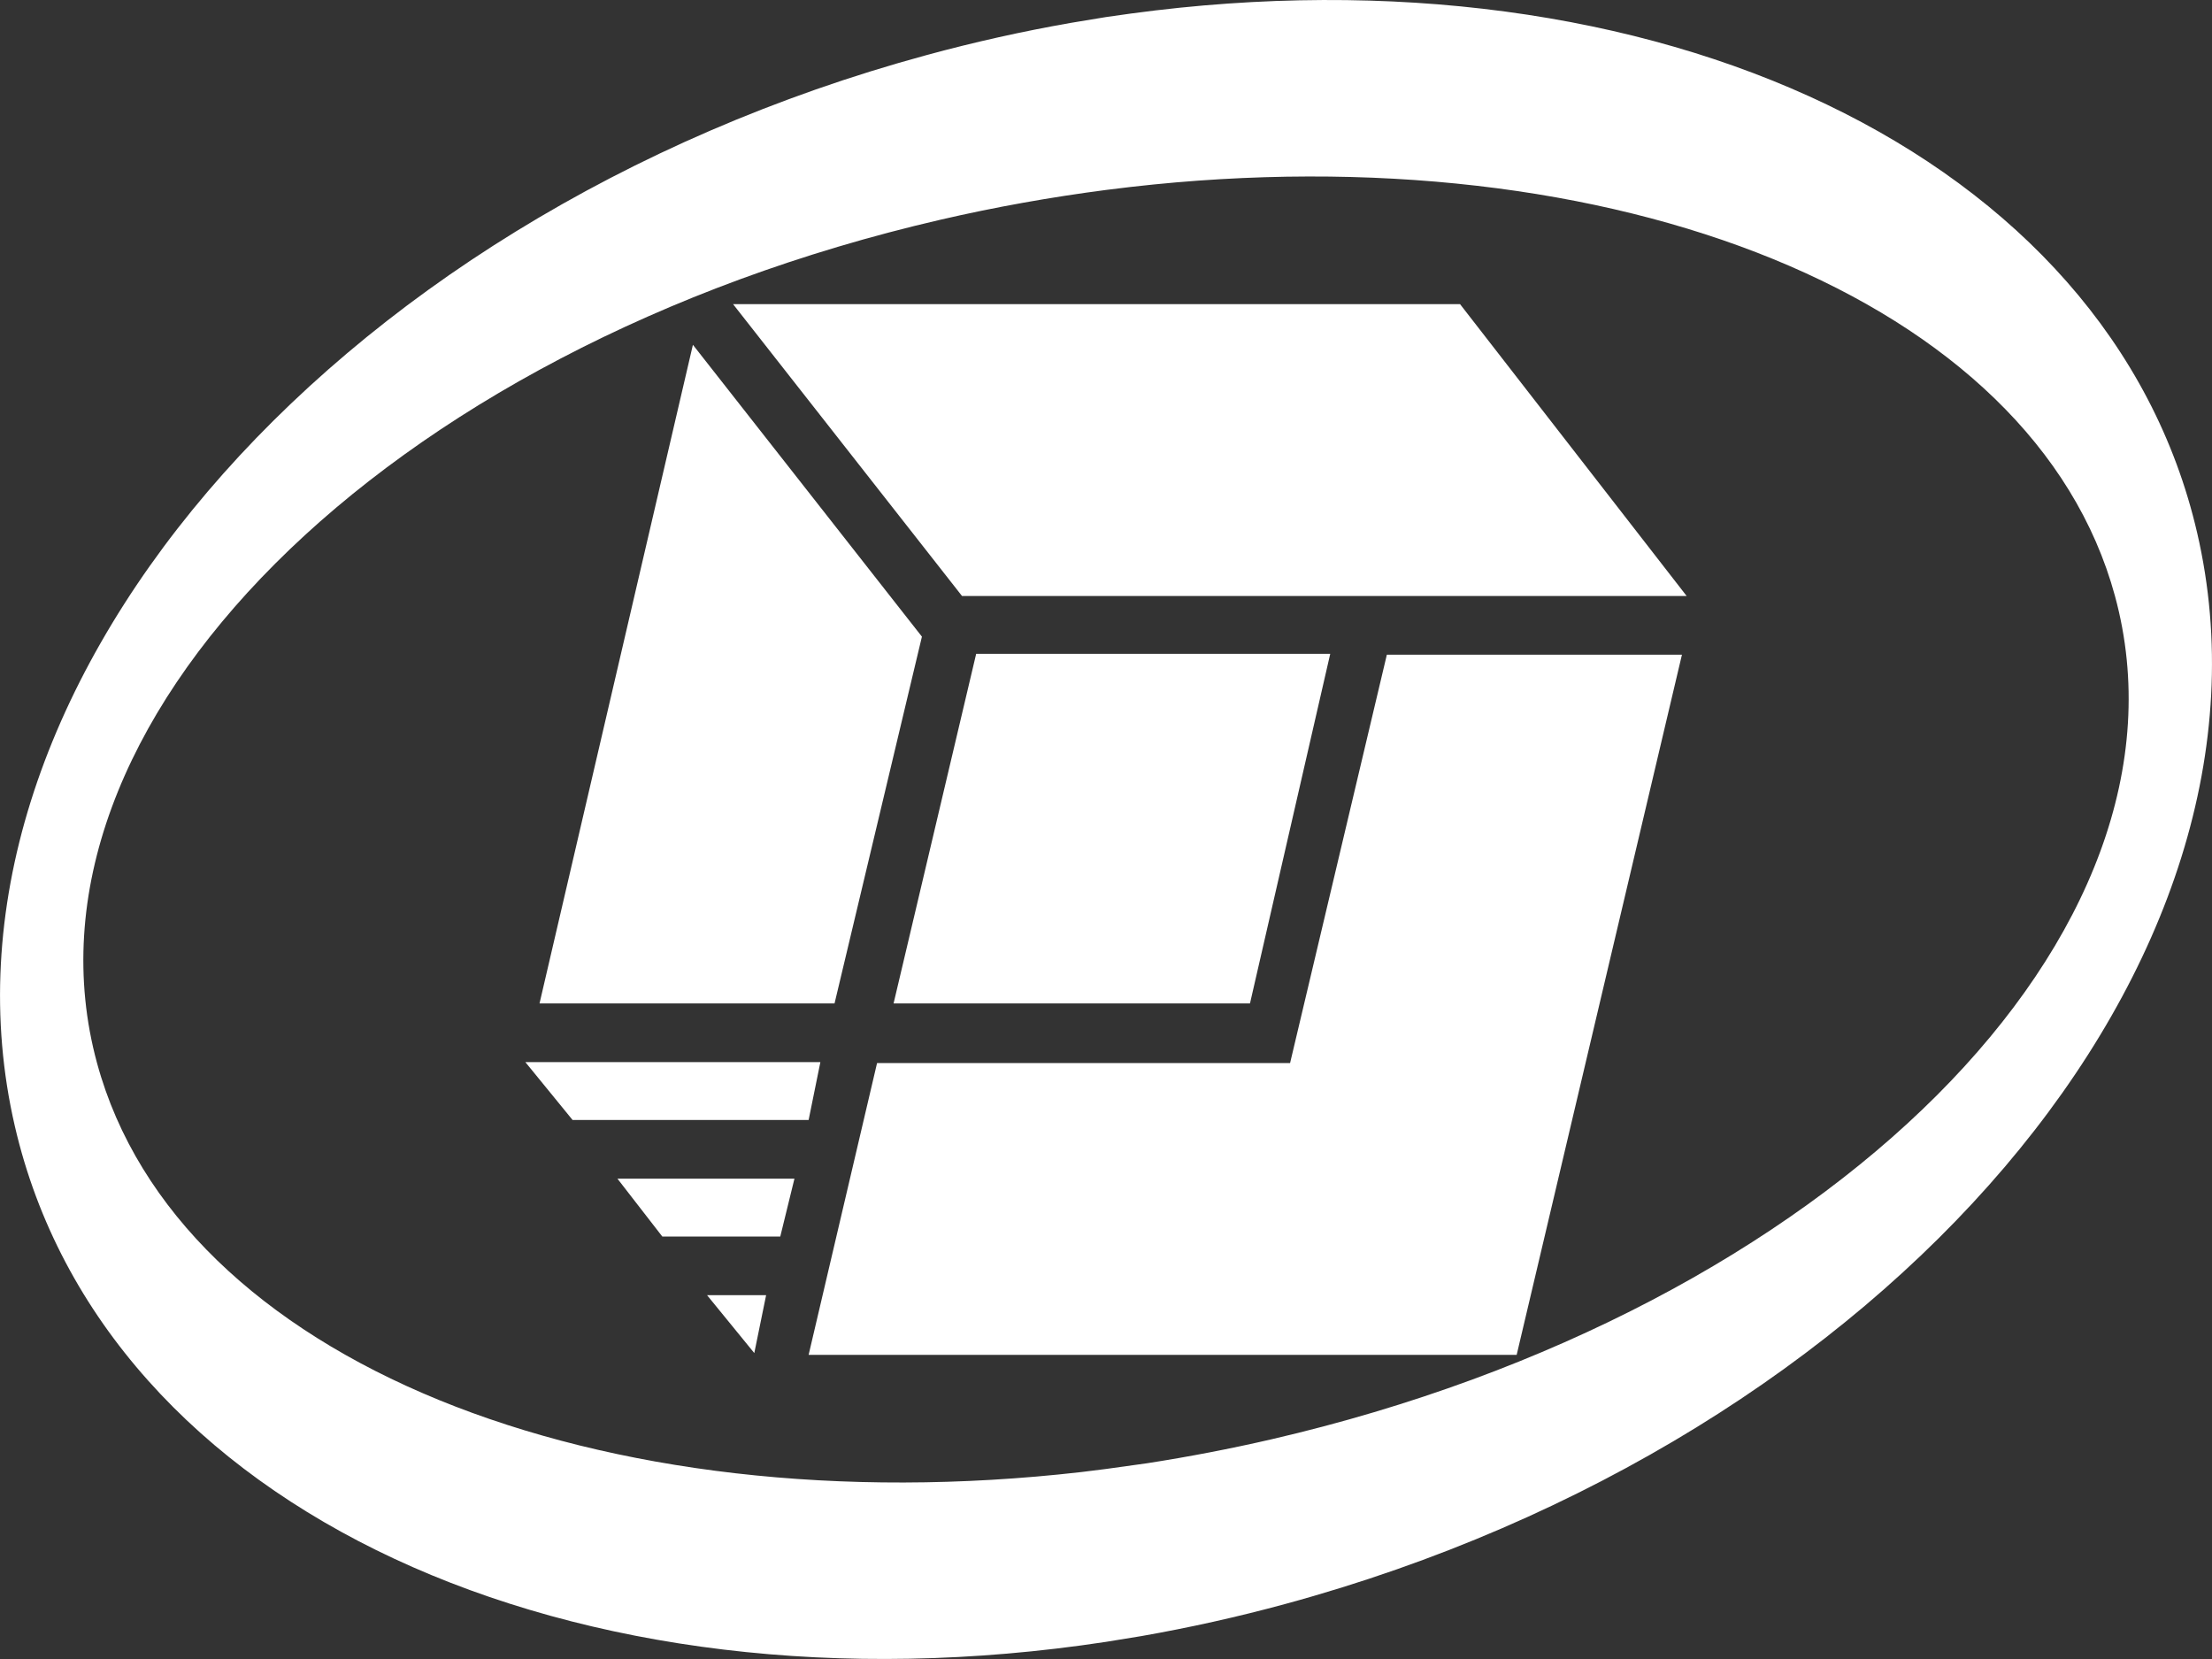 <?xml version="1.0" encoding="UTF-8"?>
<svg width="32px" height="24px" viewBox="0 0 32 24" version="1.1" xmlns="http://www.w3.org/2000/svg" xmlns:xlink="http://www.w3.org/1999/xlink">
    <rect x="0" y="0" width="32" height="24" fill="#333333" stroke="none"/>
    <title>形状结合</title>
    <g id="页面-1" stroke="none" stroke-width="1" fill="none" fill-rule="evenodd">
        <g id="手动开闸" transform="translate(-25, -8)" fill="#FFFFFF">
            <path d="M56.785,15.707 C58.22,21.894 52.315,28.832 43.597,31.203 C42.899,31.393 42.204,31.547 41.515,31.668 L41,31.752 C33.299,32.923 26.505,29.861 25.215,24.293 C23.781,18.106 29.685,11.168 38.404,8.797 C39.102,8.607 39.796,8.453 40.485,8.332 L40.999,8.247 L41.36,8.196 C48.912,7.173 55.515,10.226 56.785,15.707 Z M41.361,10.704 L41,10.748 C40.208,10.851 39.406,10.993 38.599,11.18 C30.538,13.047 25.078,18.509 26.404,23.38 C27.577,27.689 33.668,30.091 40.639,29.296 L40.999,29.251 L41.596,29.168 C42.193,29.075 42.796,28.96 43.401,28.82 C51.462,26.953 56.922,21.491 55.596,16.621 C54.423,12.311 48.332,9.909 41.361,10.704 Z M49.332,17.471 L46.941,27.6 L36.698,27.6 L37.688,23.379 L43.663,23.379 L45.063,17.471 L49.332,17.471 Z M36.083,26.737 L35.912,27.574 L35.229,26.737 L36.083,26.737 Z M36.493,25.051 L36.288,25.888 L34.581,25.888 L33.932,25.051 L36.493,25.051 Z M36.868,23.365 L36.698,24.202 L33.283,24.202 L32.6,23.365 L36.868,23.365 Z M44.244,17.458 L43.083,22.516 L37.927,22.516 L38.132,21.649 L39.122,17.458 L44.244,17.458 Z M35.024,12.988 L36.971,15.469 L38.132,16.949 L38.337,17.21 L38.132,18.07 L37.073,22.516 L32.805,22.516 L35.024,12.988 Z M46.122,12.4 L49.4,16.622 L38.917,16.622 L38.132,15.621 L36.971,14.141 L35.605,12.4 L46.122,12.4 Z" id="形状结合"></path>
        </g>
    </g>
</svg>